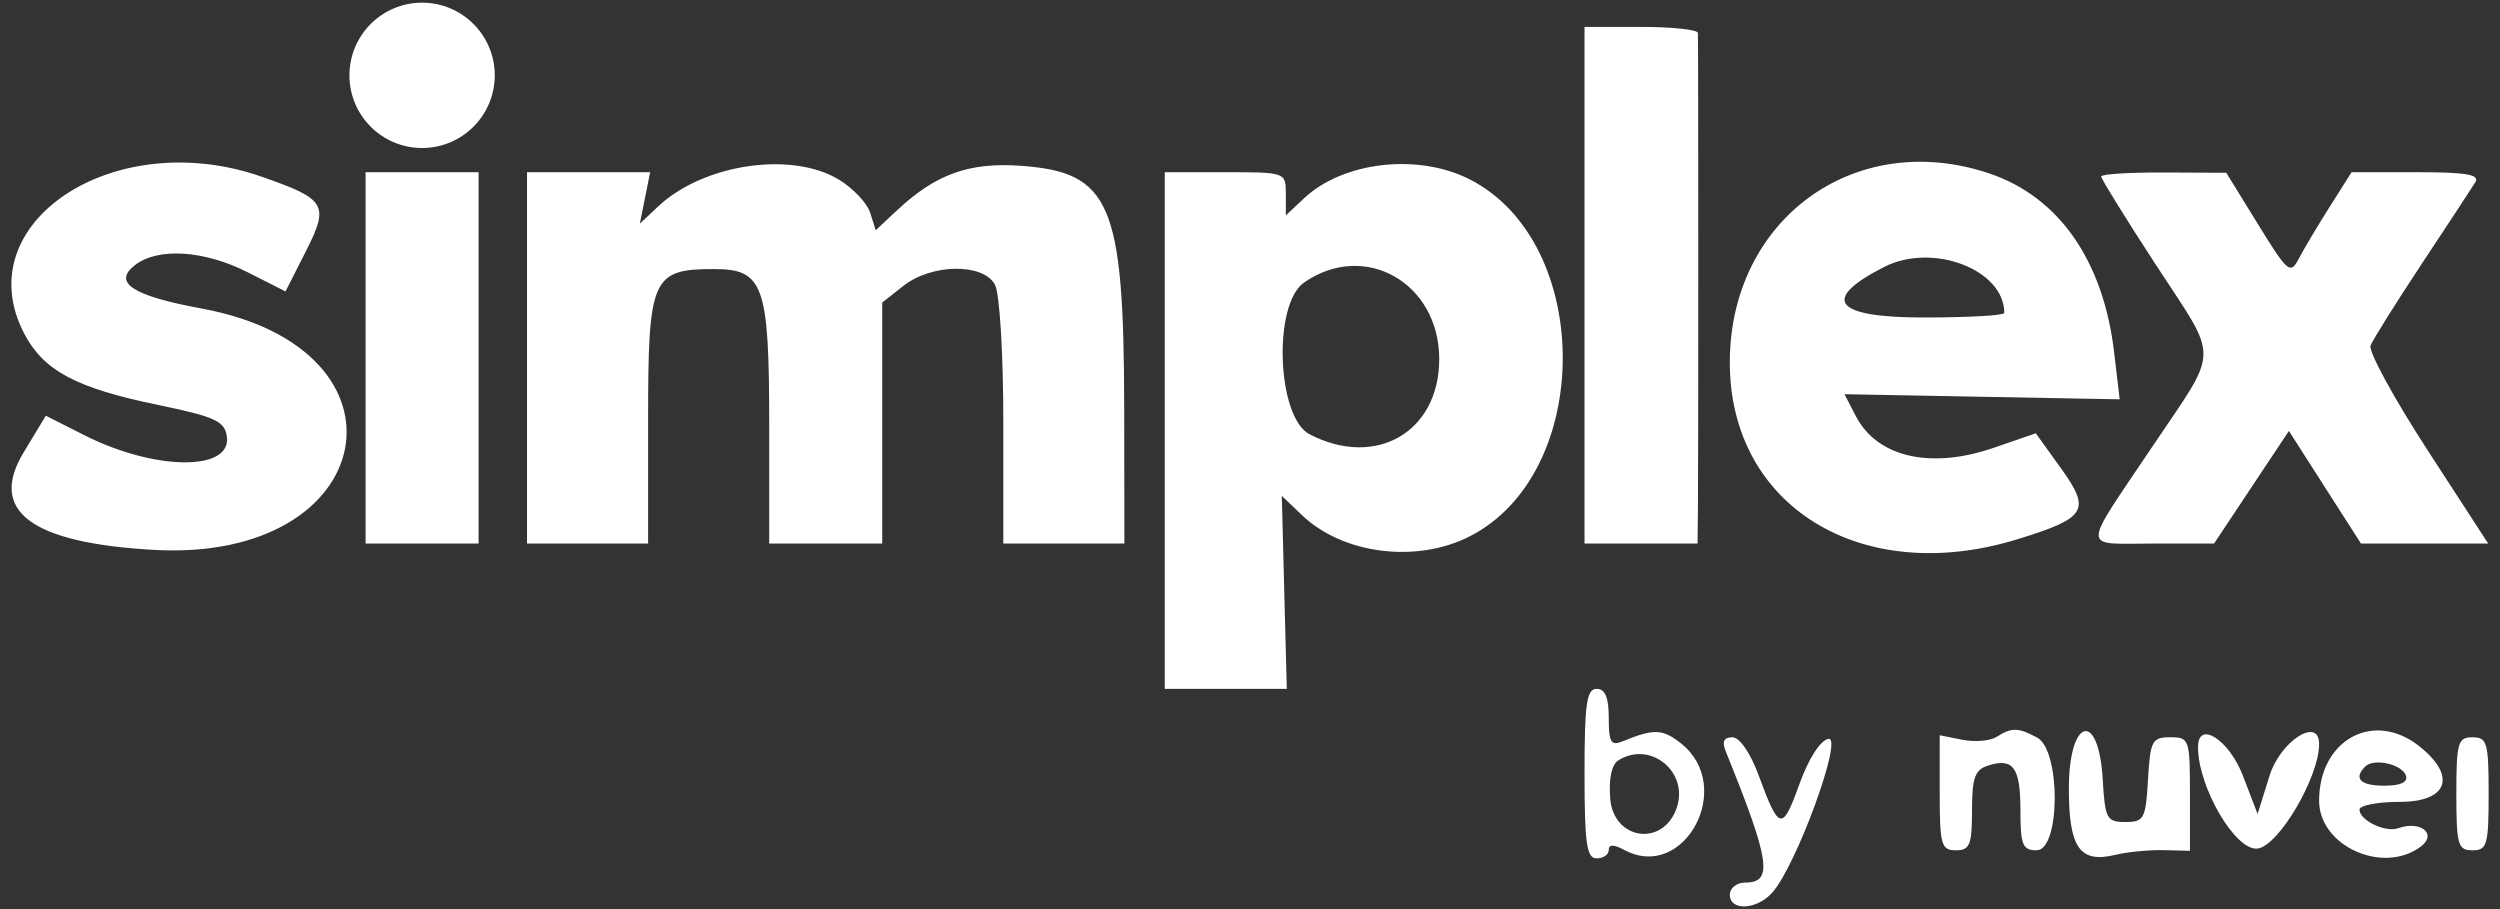 <svg width="110" height="40" viewBox="0 0 110 40" fill="none" xmlns="http://www.w3.org/2000/svg">
<rect x="0" y="0" width="110" height="40" fill="#333333" stroke="none"/>
<g id="Group 1000002716">
<path id="image 218 (Traced)" fill-rule="evenodd" clip-rule="evenodd" d="M74.707 1.45C74.729 1.818 74.73 20.542 74.709 22.406L74.692 23.916H72.205H69.719V12.55V1.184H72.205C73.573 1.184 74.699 1.304 74.707 1.45ZM11.494 7.768C14.355 8.763 14.499 9.004 13.459 11.055L12.563 12.823L10.89 11.976C8.983 11.011 6.952 10.881 5.942 11.662C4.941 12.435 5.827 13.014 8.867 13.574C18.556 15.36 16.702 24.755 6.771 24.195C1.361 23.891 -0.518 22.485 1.039 19.907L2.016 18.291L3.694 19.14C6.805 20.718 10.204 20.75 9.982 19.201C9.885 18.527 9.463 18.335 6.905 17.806C3.333 17.067 1.91 16.303 1.061 14.669C-1.469 9.804 5.013 5.516 11.494 7.768ZM36.921 7.909C37.539 8.286 38.154 8.939 38.288 9.362L38.532 10.13L39.474 9.249C41.177 7.657 42.647 7.131 44.929 7.296C48.869 7.581 49.452 8.952 49.465 17.966L49.473 23.916H46.809H44.146V18.564C44.146 15.555 43.985 12.913 43.778 12.526C43.267 11.57 40.996 11.598 39.754 12.575L38.818 13.312V18.614V23.916H36.331H33.845V18.667C33.845 12.537 33.597 11.839 31.418 11.839C28.686 11.839 28.517 12.223 28.517 18.43V23.916H25.853H23.189V15.746V7.577H25.898H28.606L28.38 8.709L28.154 9.84L28.959 9.083C30.954 7.21 34.836 6.637 36.921 7.909ZM64.672 7.894C70.124 10.677 70.124 20.816 64.672 23.598C62.325 24.796 59.089 24.388 57.288 22.667L56.4 21.819L56.509 26.064L56.619 30.309H53.934H51.249V18.943V7.577H53.913C56.564 7.577 56.577 7.582 56.577 8.527V9.477L57.377 8.726C59.099 7.108 62.395 6.732 64.672 7.894ZM87.514 7.626C90.586 8.655 92.547 11.46 93.022 15.507L93.265 17.57L87.211 17.458L81.157 17.345L81.658 18.311C82.594 20.119 84.953 20.66 87.728 19.702L89.576 19.064L90.696 20.624C92.014 22.46 91.804 22.795 88.746 23.733C81.9 25.834 76.112 22.27 76.112 15.953C76.112 9.659 81.605 5.648 87.514 7.626ZM21.058 15.746V23.916H18.572H16.086V15.746V7.577H18.572H21.058V15.746ZM99.354 9.87C100.67 12.005 100.776 12.092 101.155 11.367C101.377 10.943 101.988 9.917 102.514 9.087L103.471 7.577H106.329C108.525 7.577 109.123 7.68 108.913 8.021C108.762 8.265 107.703 9.878 106.56 11.604C105.416 13.331 104.401 14.952 104.304 15.206C104.206 15.46 105.331 17.524 106.803 19.792L109.48 23.916H106.681H103.882L102.297 21.439L100.712 18.961L99.065 21.439L97.418 23.916H94.757C91.549 23.916 91.561 24.334 94.641 19.743C97.701 15.183 97.684 15.992 94.814 11.583C93.514 9.587 92.451 7.868 92.451 7.765C92.451 7.662 93.69 7.583 95.204 7.59L97.956 7.602L99.354 9.87ZM82.891 11.751C80.083 13.189 80.702 13.97 84.648 13.97C86.596 13.97 88.189 13.88 88.189 13.769C88.189 11.858 85.031 10.655 82.891 11.751ZM57.376 12.434C55.997 13.396 56.182 18.365 57.625 19.111C60.545 20.621 63.326 19.006 63.326 15.801C63.326 12.438 60.038 10.577 57.376 12.434ZM70.785 31.59C70.785 32.671 70.882 32.831 71.406 32.615C72.782 32.049 73.17 32.067 73.994 32.734C76.35 34.642 74.099 38.806 71.472 37.4C70.998 37.147 70.785 37.147 70.785 37.4C70.785 37.602 70.545 37.768 70.252 37.768C69.812 37.768 69.719 37.117 69.719 34.038C69.719 30.96 69.812 30.309 70.252 30.309C70.627 30.309 70.785 30.688 70.785 31.59ZM89.633 32.453C90.681 33.013 90.66 37.413 89.609 37.413C88.995 37.413 88.899 37.176 88.899 35.658C88.899 33.768 88.585 33.332 87.475 33.684C86.895 33.868 86.768 34.223 86.768 35.66C86.768 37.176 86.672 37.413 86.058 37.413C85.414 37.413 85.347 37.176 85.347 34.882V32.351L86.341 32.55C86.887 32.659 87.567 32.602 87.85 32.422C88.517 32.001 88.797 32.005 89.633 32.453ZM106.433 32.821C108.11 34.14 107.72 35.282 105.593 35.282C104.616 35.282 103.817 35.436 103.817 35.624C103.817 36.093 104.957 36.643 105.516 36.443C106.516 36.085 107.26 36.702 106.502 37.26C104.833 38.489 102.041 37.219 102.041 35.233C102.041 32.555 104.428 31.244 106.433 32.821ZM77.385 34.127C78.281 36.561 78.422 36.591 79.172 34.506C79.574 33.387 80.09 32.58 80.448 32.511C81.124 32.38 79.043 38.084 77.978 39.277C77.299 40.039 76.112 40.095 76.112 39.366C76.112 39.073 76.419 38.833 76.793 38.833C78.027 38.833 77.886 37.883 75.933 33.062C75.759 32.632 75.848 32.44 76.222 32.44C76.545 32.44 77.016 33.124 77.385 34.127ZM92.521 34.305C92.62 36.029 92.696 36.169 93.517 36.169C94.337 36.169 94.413 36.029 94.512 34.305C94.611 32.592 94.69 32.44 95.489 32.44C96.329 32.44 96.358 32.525 96.358 34.937V37.435L95.204 37.406C94.569 37.39 93.609 37.484 93.07 37.614C91.512 37.992 91.03 37.305 91.03 34.705C91.03 31.578 92.344 31.225 92.521 34.305ZM98.686 34.127L99.334 35.814L99.862 34.127C100.339 32.602 102.041 31.514 102.041 32.735C102.041 34.204 100.247 37.244 99.323 37.338C98.352 37.438 96.713 34.633 96.713 32.87C96.713 31.673 98.076 32.542 98.686 34.127ZM109.5 34.926C109.5 37.176 109.433 37.413 108.79 37.413C108.147 37.413 108.079 37.176 108.079 34.926C108.079 32.677 108.147 32.44 108.79 32.44C109.433 32.44 109.5 32.677 109.5 34.926ZM71.204 33.458C70.91 33.645 70.778 34.273 70.849 35.14C70.998 36.964 73.168 37.275 73.771 35.559C74.33 33.97 72.613 32.565 71.204 33.458ZM104.069 33.727C103.541 34.255 103.857 34.571 104.912 34.571C105.63 34.571 105.957 34.418 105.861 34.127C105.695 33.623 104.45 33.346 104.069 33.727Z" fill="white"/>
<circle id="Ellipse 2359" cx="18.572" cy="3.315" r="3.197" fill="white"/>
</g>
</svg>
